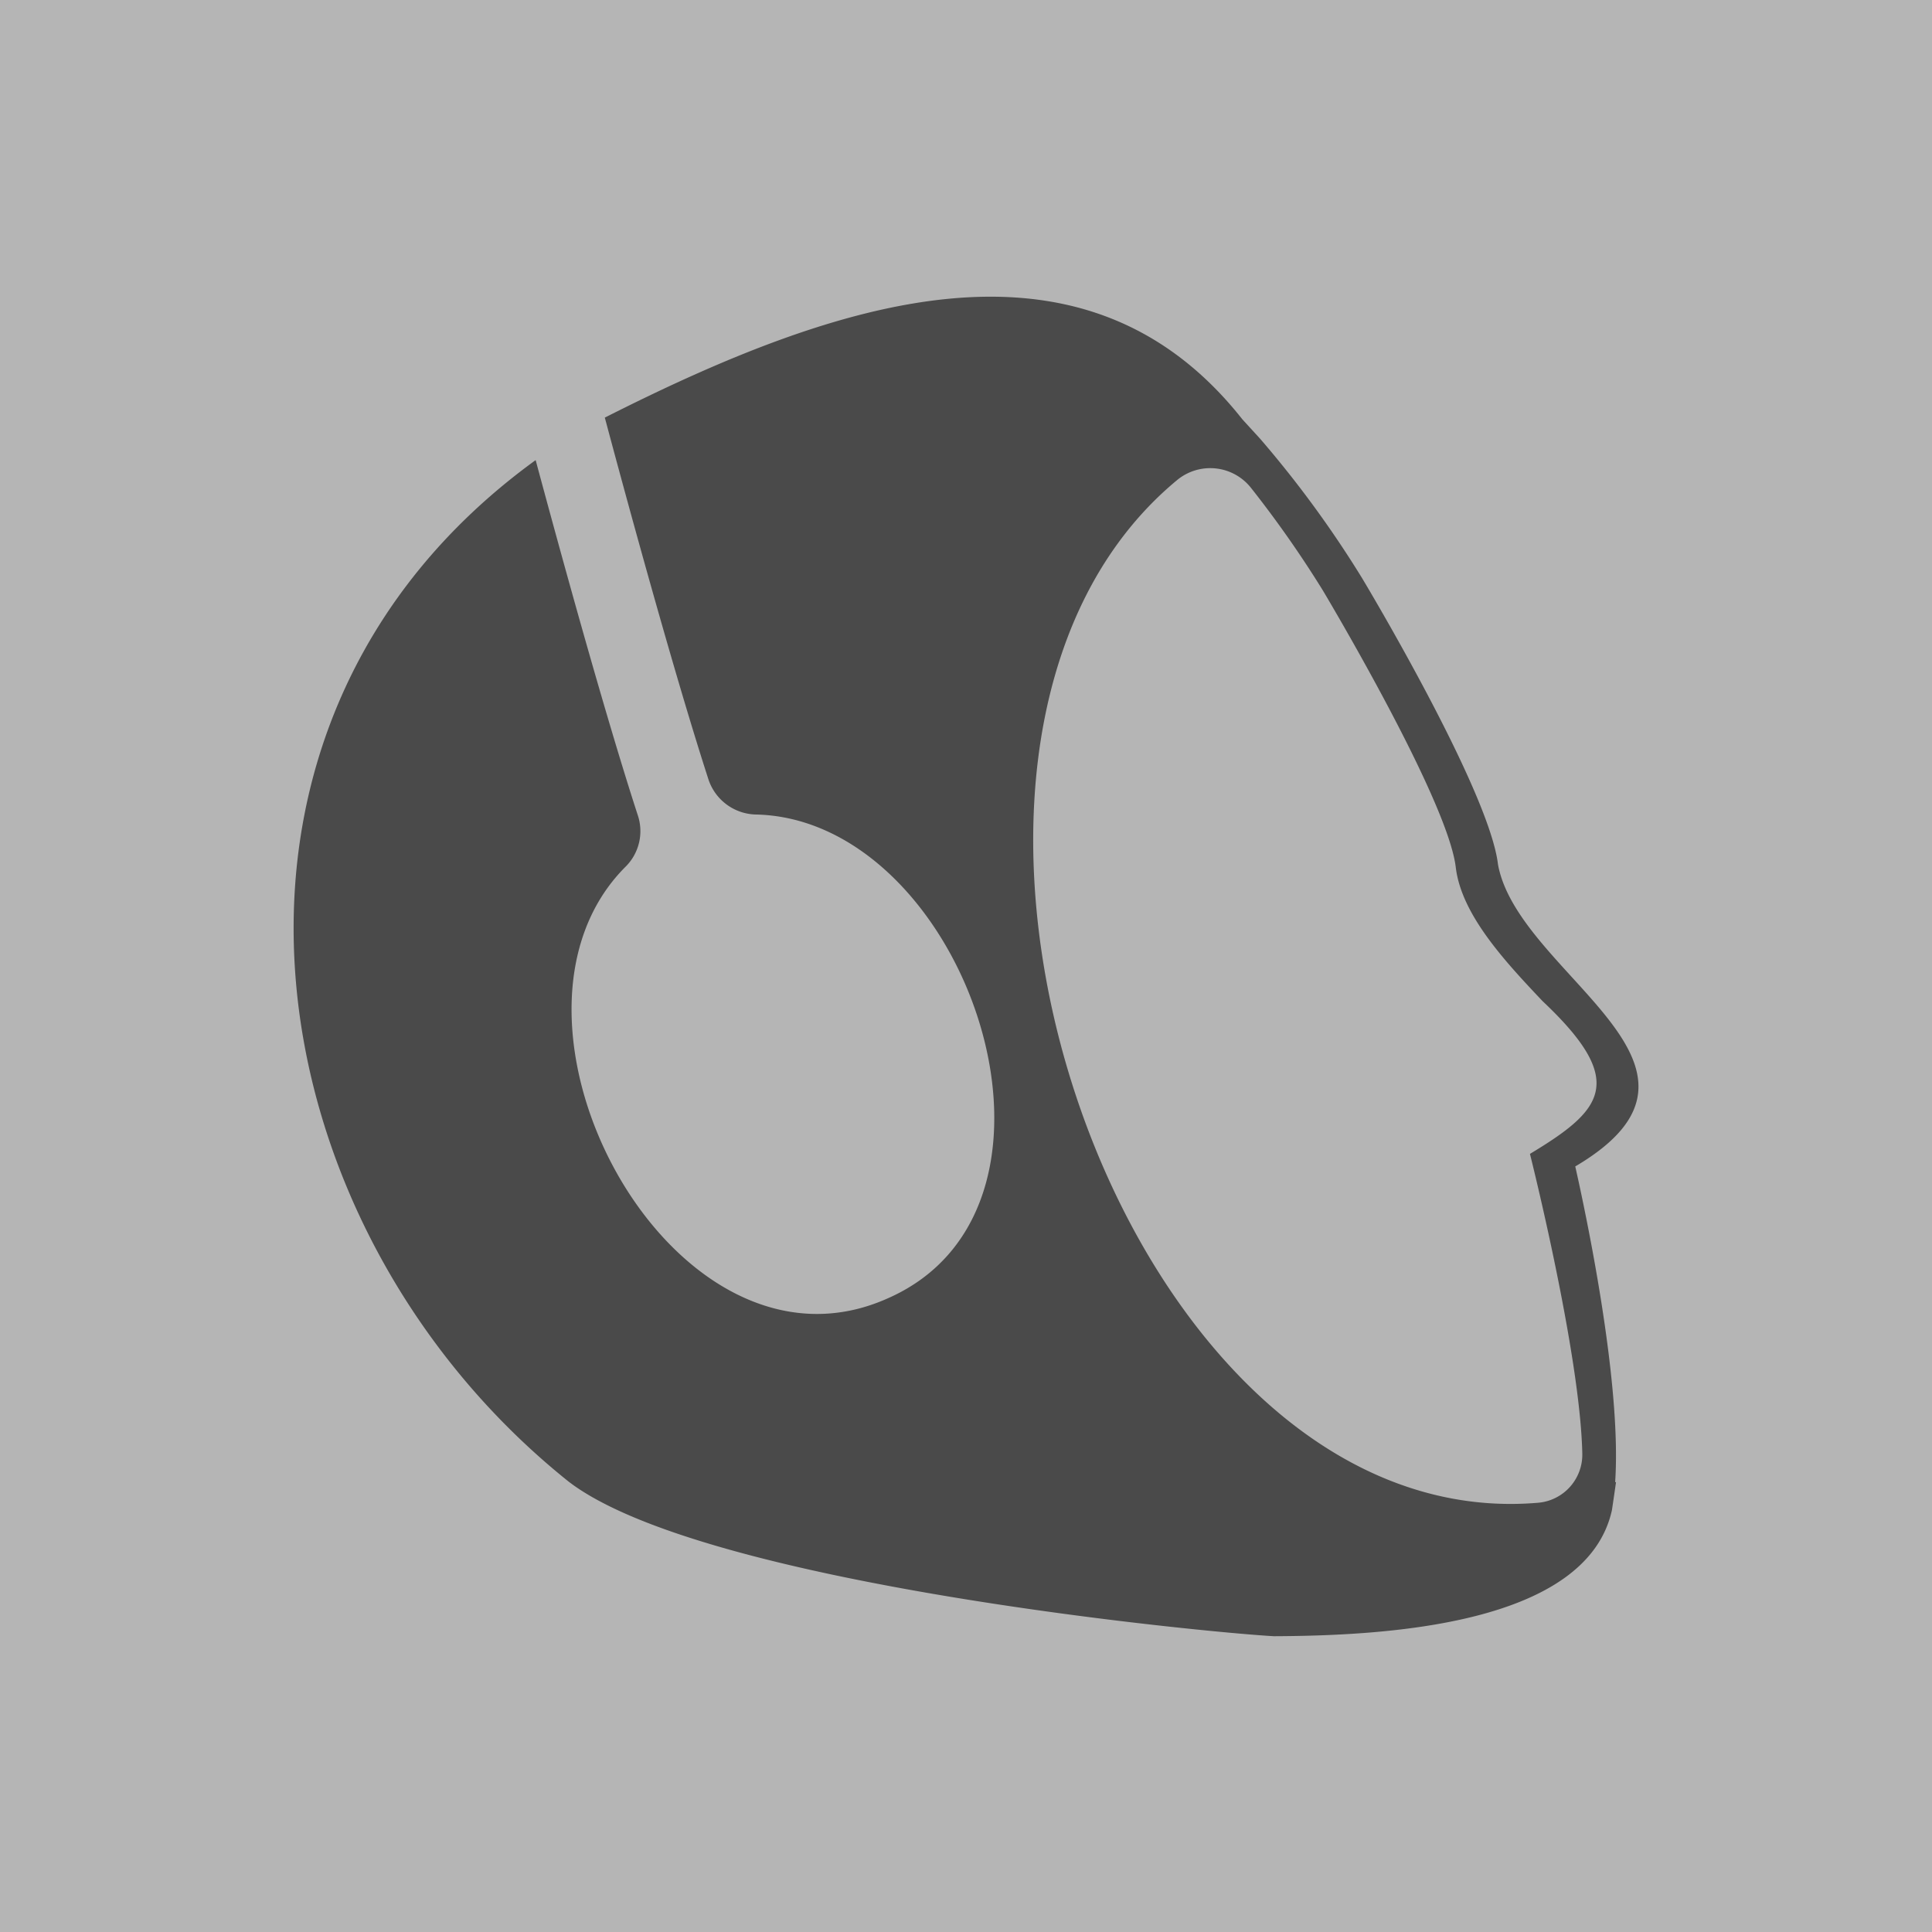 <svg xmlns="http://www.w3.org/2000/svg" viewBox="0 0 200 200"><defs><style>.cls-1{fill:#b5b5b5;}.cls-2{fill:#4a4a4a;}</style></defs><g id="Layer_2"><g id="Layer_4"><rect class="cls-1" width="200" height="200"/><path class="cls-2" d="M163.07,120.75c17.71-10.45-5.91-19.78-8-31.27-.89-7.6-13.57-28.81-14.11-29.7a111.27,111.27,0,0,0-10.52-14.37h0l-1.83-2h0c-16.58-21-42.11-12.26-66-.18,2.16,8.09,7.07,26.15,10.73,37.46a5.3,5.3,0,0,0,5,3.63c21.72.59,35.32,40.52,13.57,50.08-22.29,10-43.1-28.93-27.08-44.75A5.19,5.19,0,0,0,66,84.32c-3.52-10.83-8.23-28.07-10.55-36.69C17.56,75.11,25.87,127,58.87,153.38c13.9,10.66,66.09,15.62,73,16,11-.05,32.36-1,35-13.07h0c.08-.53.34-2.32.42-2.88l-.09,0C167.91,143,164.05,125.08,163.07,120.75Zm-3.91,34.82c-43.4,3.63-70.72-78.19-37.31-105.87a5.38,5.38,0,0,1,7.65.8,112.93,112.93,0,0,1,7.44,10.62c.13.22,12.93,21.62,13.76,28.66.58,4.87,5,9.65,9,13.87,8.85,8.34,6.21,11.26-1.32,15.8,0,0,5.21,20.66,5.42,31.06A5,5,0,0,1,159.16,155.57Z"/></g></g></svg>
